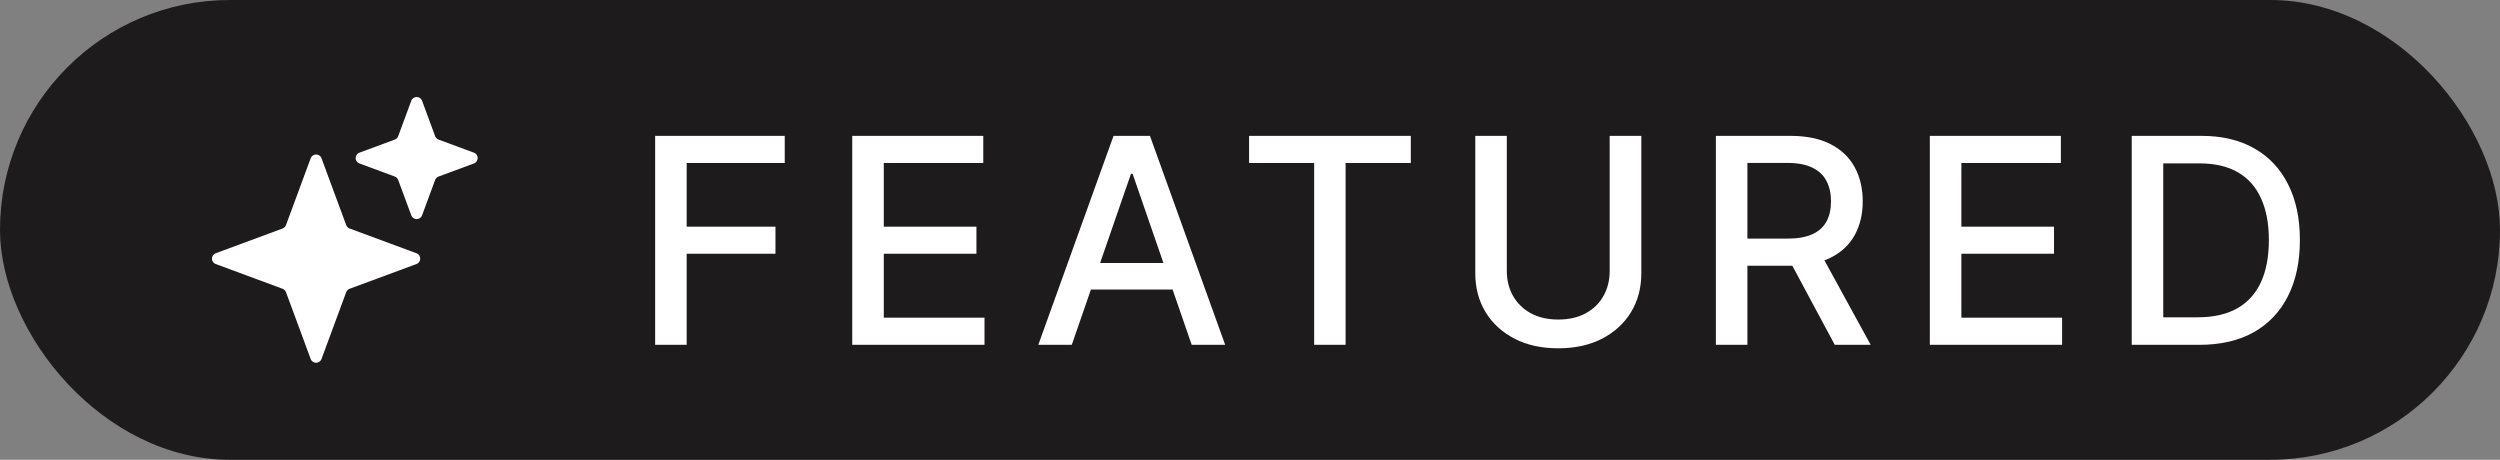 <svg width="87" height="16" viewBox="0 0 87 16" fill="none" xmlns="http://www.w3.org/2000/svg">
<rect x="0" y="0" width="87" height="16" fill="#808080" stroke="none"/>
<rect y="0" width="87" height="16" rx="8" fill="#1D1B1B"/>
<path d="M10.812 5.507C10.877 5.333 11.123 5.333 11.188 5.507L12.048 7.834C12.069 7.888 12.112 7.932 12.167 7.952L14.493 8.813C14.667 8.877 14.667 9.124 14.493 9.188L12.167 10.049C12.112 10.069 12.069 10.112 12.048 10.167L11.188 12.493C11.123 12.668 10.877 12.668 10.812 12.493L9.952 10.167C9.931 10.112 9.888 10.069 9.833 10.049L7.507 9.188C7.333 9.124 7.333 8.877 7.507 8.813L9.833 7.952C9.888 7.932 9.931 7.888 9.952 7.834L10.812 5.507Z" fill="white"/>
<path d="M14.312 3.507C14.377 3.333 14.623 3.333 14.688 3.507L15.143 4.739C15.164 4.794 15.207 4.837 15.261 4.857L16.493 5.313C16.667 5.377 16.667 5.623 16.493 5.688L15.261 6.144C15.207 6.164 15.164 6.207 15.143 6.262L14.688 7.493C14.623 7.668 14.377 7.668 14.312 7.493L13.857 6.262C13.836 6.207 13.793 6.164 13.739 6.144L12.507 5.688C12.333 5.624 12.333 5.377 12.507 5.313L13.739 4.857C13.793 4.837 13.836 4.794 13.857 4.739L14.312 3.507Z" fill="white"/>
<path d="M22.799 12V4.728H27.309V5.672H23.896V7.888H26.986V8.829H23.896V12H22.799ZM29.658 12V4.728H34.218V5.672H30.756V7.888H33.98V8.829H30.756V11.056H34.261V12H29.658ZM37.298 12H36.133L38.751 4.728H40.018L42.636 12H41.471L39.415 6.049H39.358L37.298 12ZM37.493 9.152H41.272V10.076H37.493V9.152ZM43.468 5.672V4.728H49.096V5.672H46.827V12H45.733V5.672H43.468ZM56.017 4.728H57.118V9.511C57.118 10.02 56.998 10.471 56.759 10.864C56.52 11.255 56.184 11.562 55.751 11.787C55.317 12.01 54.809 12.121 54.227 12.121C53.647 12.121 53.14 12.01 52.707 11.787C52.274 11.562 51.938 11.255 51.699 10.864C51.46 10.471 51.34 10.02 51.34 9.511V4.728H52.437V9.422C52.437 9.751 52.51 10.044 52.654 10.299C52.801 10.555 53.008 10.756 53.275 10.903C53.543 11.047 53.86 11.12 54.227 11.12C54.596 11.12 54.915 11.047 55.182 10.903C55.452 10.756 55.658 10.555 55.8 10.299C55.945 10.044 56.017 9.751 56.017 9.422V4.728ZM59.713 12V4.728H62.305C62.869 4.728 63.336 4.825 63.708 5.019C64.082 5.213 64.362 5.482 64.546 5.825C64.731 6.166 64.823 6.56 64.823 7.007C64.823 7.453 64.73 7.844 64.543 8.183C64.358 8.519 64.079 8.781 63.705 8.968C63.333 9.155 62.865 9.248 62.302 9.248H60.338V8.304H62.202C62.557 8.304 62.846 8.253 63.069 8.151C63.294 8.049 63.458 7.901 63.562 7.707C63.667 7.513 63.719 7.28 63.719 7.007C63.719 6.733 63.666 6.495 63.559 6.294C63.455 6.092 63.29 5.939 63.065 5.832C62.843 5.723 62.55 5.669 62.188 5.669H60.81V12H59.713ZM63.303 8.719L65.1 12H63.85L62.089 8.719H63.303ZM67.158 12V4.728H71.718V5.672H68.256V7.888H71.48V8.829H68.256V11.056H71.761V12H67.158ZM76.538 12H74.184V4.728H76.613C77.325 4.728 77.937 4.873 78.449 5.164C78.96 5.453 79.352 5.869 79.624 6.411C79.899 6.951 80.036 7.598 80.036 8.353C80.036 9.111 79.897 9.762 79.621 10.306C79.346 10.851 78.948 11.27 78.427 11.564C77.906 11.855 77.277 12 76.538 12ZM75.281 11.042H76.478C77.032 11.042 77.492 10.937 77.859 10.729C78.226 10.518 78.501 10.214 78.683 9.816C78.865 9.416 78.957 8.929 78.957 8.353C78.957 7.783 78.865 7.299 78.683 6.901C78.503 6.503 78.234 6.201 77.877 5.995C77.519 5.789 77.076 5.686 76.545 5.686H75.281V11.042Z" fill="white"/>
</svg>
